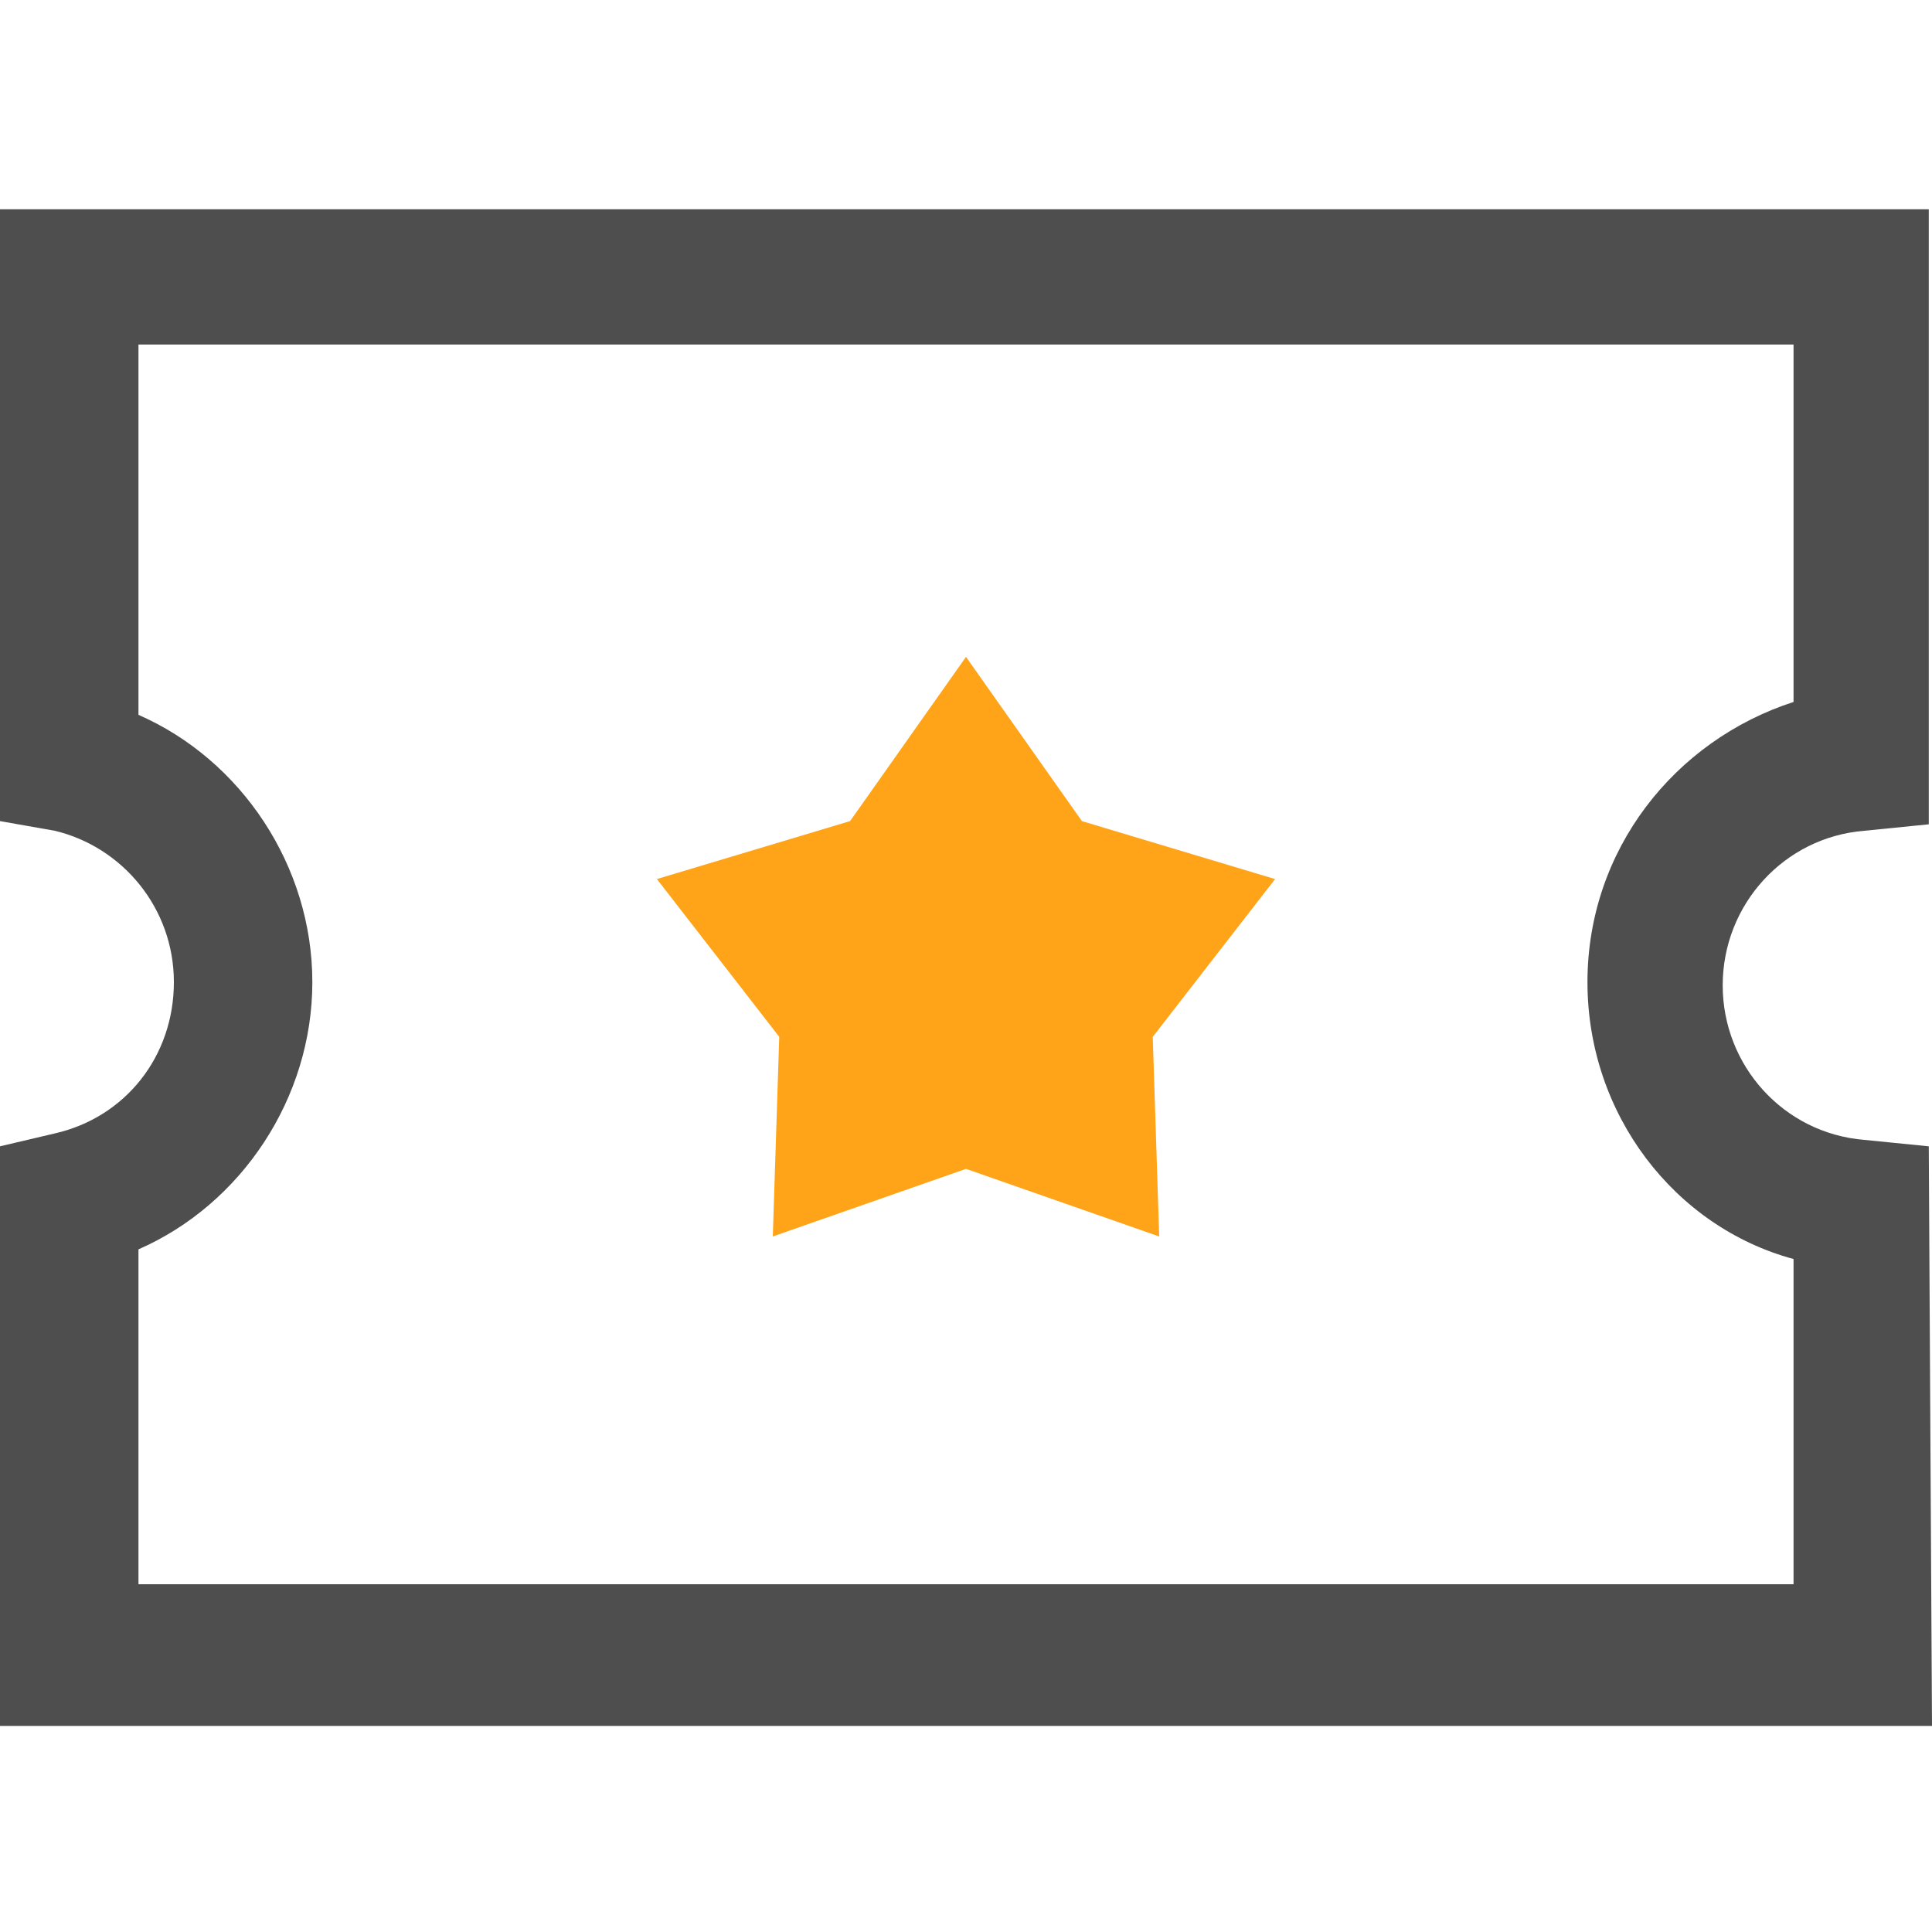<?xml version="1.0" encoding="utf-8"?>
<!-- Generator: Adobe Illustrator 22.1.0, SVG Export Plug-In . SVG Version: 6.00 Build 0)  -->
<svg version="1.1" id="图层_1" xmlns="http://www.w3.org/2000/svg" xmlns:xlink="http://www.w3.org/1999/xlink" x="0px" y="0px"
	 viewBox="0 0 60 60" style="enable-background:new 0 0 60 60;" xml:space="preserve">
<style type="text/css">
	.st0{fill:#4E4E4E;}
	.st1{fill:#FFA419;}
</style>
<title>福利</title>
<desc>Created with Sketch.</desc>
<g id="福利">
	<g transform="translate(3, 9)">
		<g id="Group-5">
			<path id="Combined-Shape" class="st0" d="M46.3,21.5c0-4.1,2.7-7.5,6.4-8.7l0-11.1H1.3v11.5c3.2,1.4,5.4,4.7,5.4,8.3
				s-2.2,6.9-5.4,8.3v10.4h51.4l0-10.1C49,29.1,46.3,25.6,46.3,21.5z M57,44.6H-3v-18l1.7-0.4c2.2-0.5,3.7-2.4,3.7-4.7
				s-1.6-4.2-3.7-4.7L-3,16.5v-19h59.9l0,19.1l-2,0.2c-2.5,0.2-4.4,2.3-4.4,4.8c0,2.5,1.9,4.6,4.4,4.8l2,0.2L57,44.6z"/>
		</g>
		<polygon id="Stroke-2" class="st1" points="23.4,16.5 27,11.4 30.6,16.5 36.6,18.3 32.8,23.2 33,29.4 27,27.3 21,29.4 21.2,23.2 
			17.4,18.3 		"/>
	</g>
</g>
</svg>
